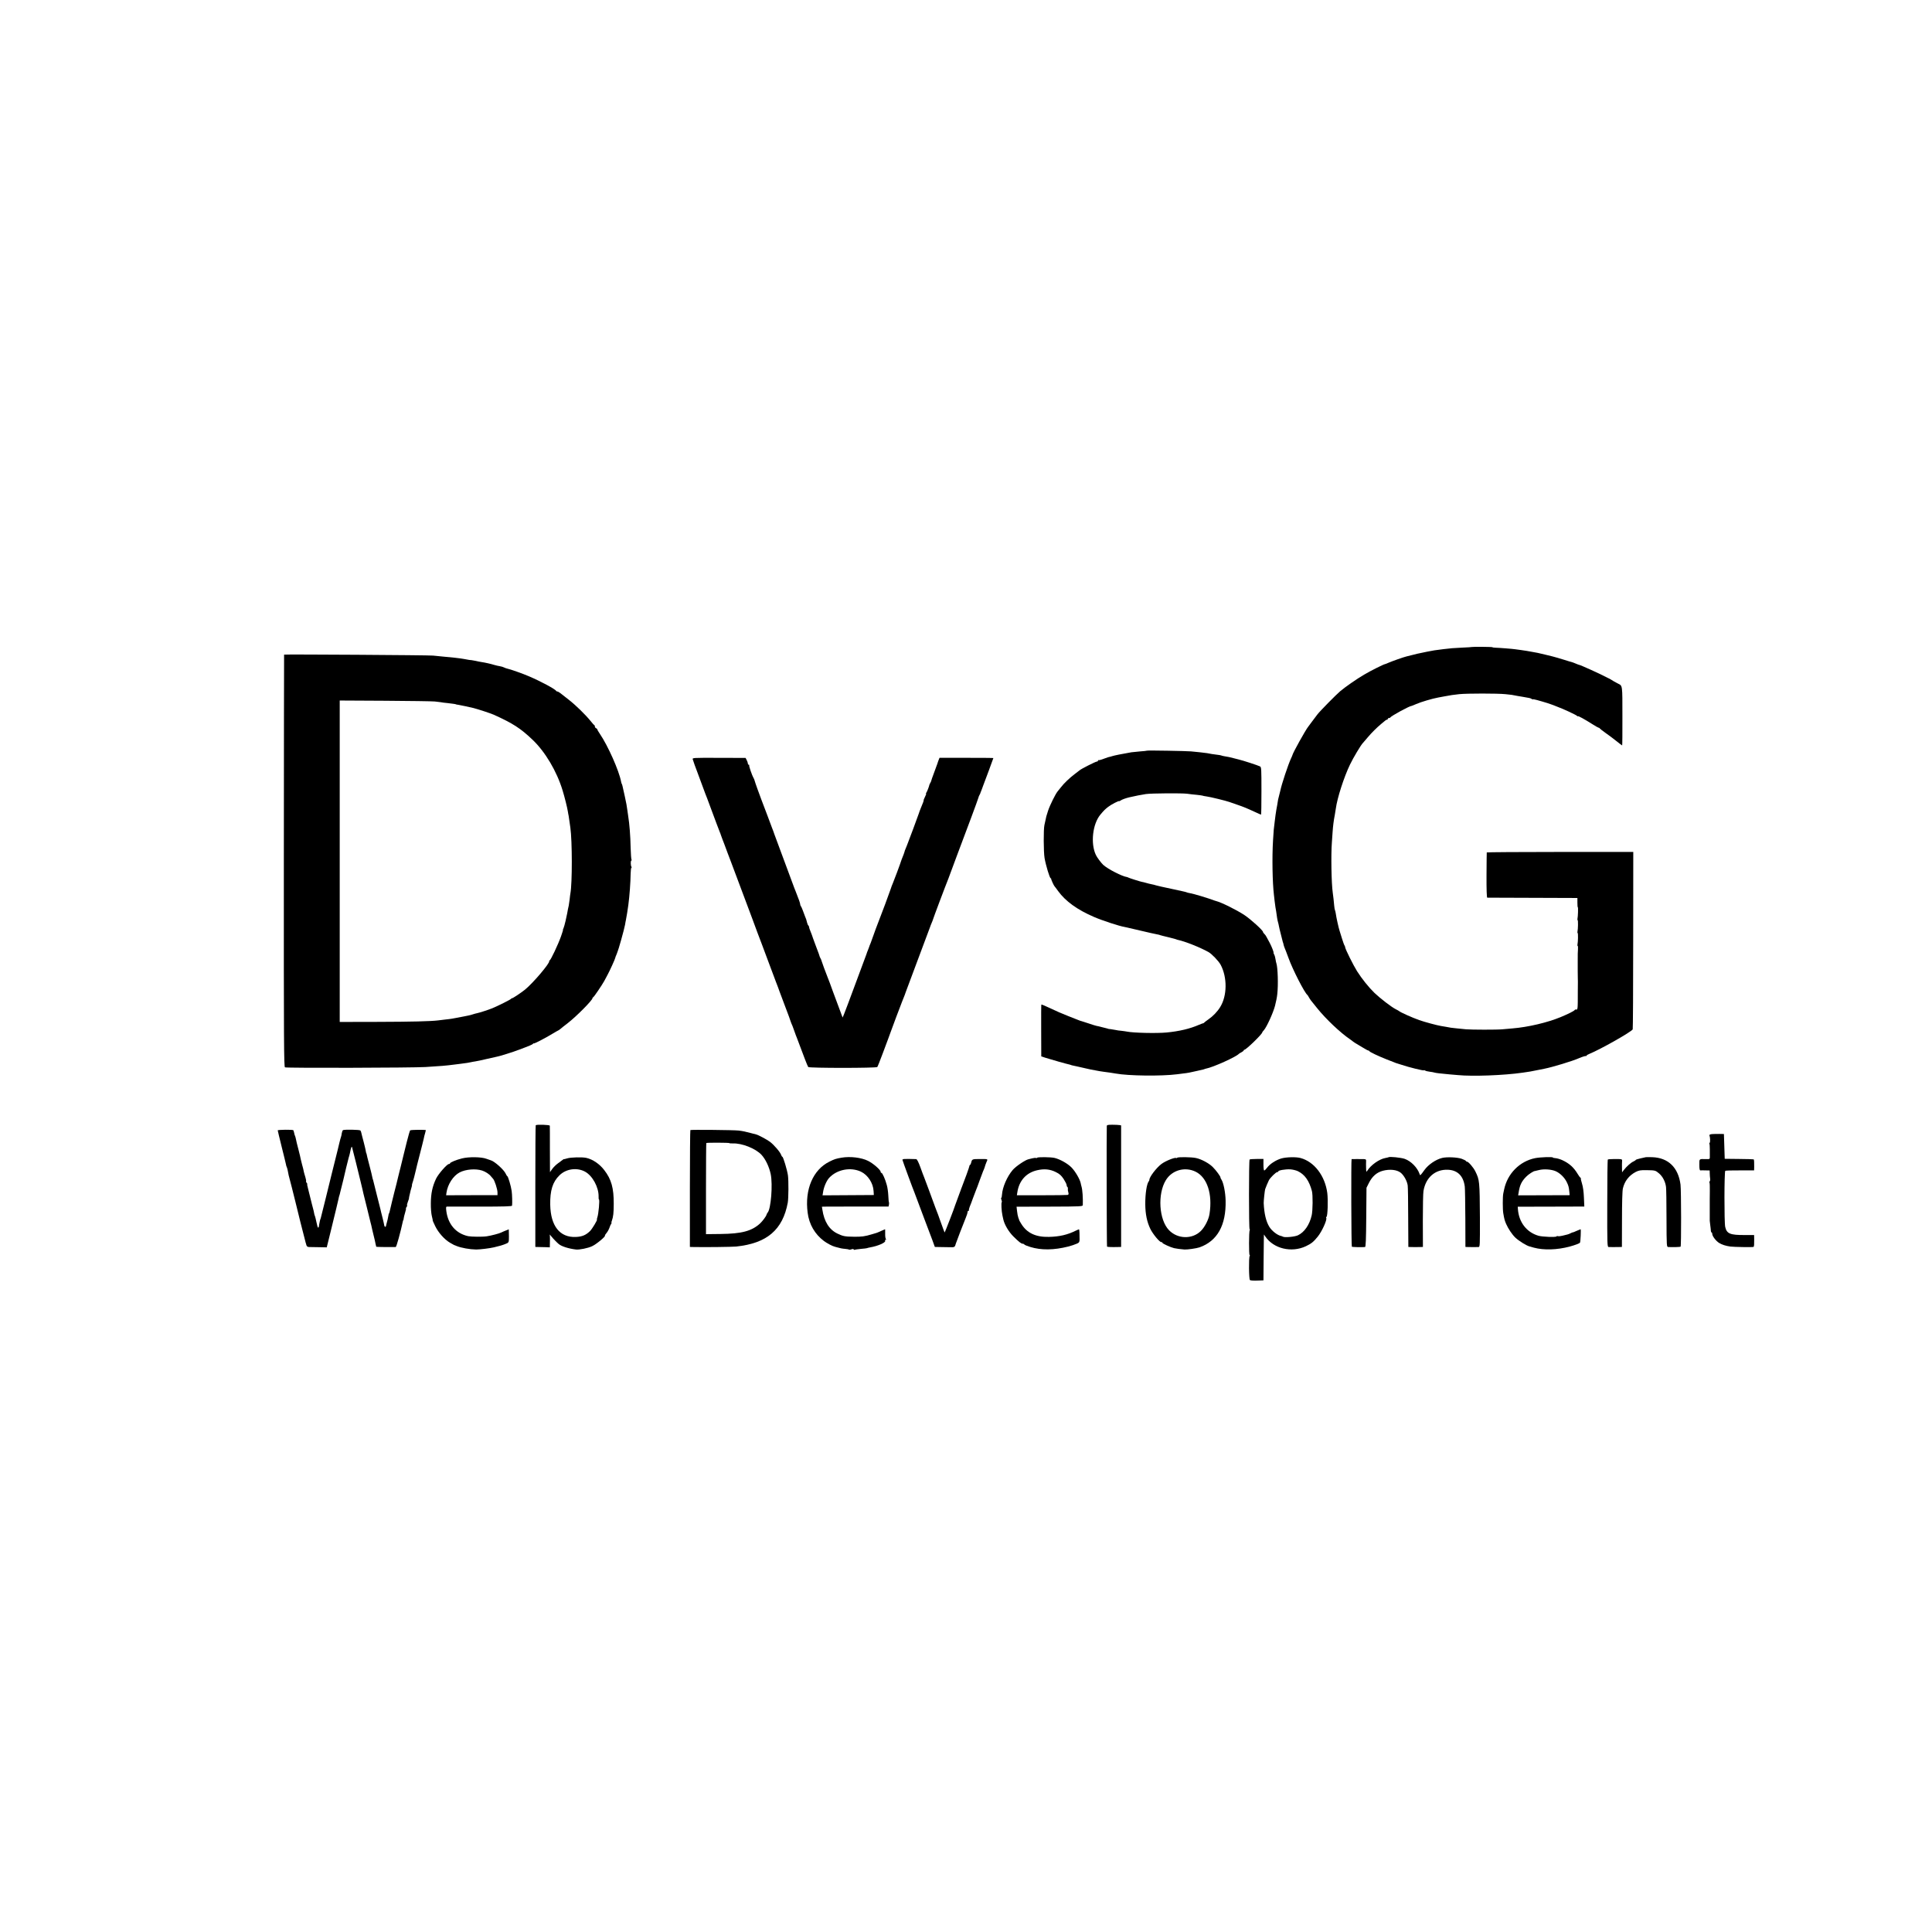 <?xml version="1.0" standalone="no"?>
<!DOCTYPE svg PUBLIC "-//W3C//DTD SVG 20010904//EN"
 "http://www.w3.org/TR/2001/REC-SVG-20010904/DTD/svg10.dtd">
<svg version="1.0" xmlns="http://www.w3.org/2000/svg"
 width="2400pt" height="2400pt" viewBox="0 0 2400 2400"
 preserveAspectRatio="xMidYMid meet">
<g transform="translate(0,2400) scale(0.1,-0.1)"
fill="#000000" stroke="none">
<path d="M18286 15963 c-1 -2 -56 -5 -122 -8 -120 -6 -134 -7 -234 -19 -106
-13 -125 -16 -200 -31 -121 -25 -141 -29 -200 -45 -25 -7 -52 -14 -60 -15 -31
-7 -176 -58 -217 -76 -24 -11 -45 -19 -48 -19 -13 0 -182 -84 -260 -131 -91
-53 -233 -152 -296 -205 -53 -45 -251 -246 -284 -289 -16 -21 -47 -61 -67 -89
-21 -28 -41 -56 -46 -62 -32 -38 -193 -328 -197 -354 0 -3 -8 -21 -17 -40 -38
-82 -117 -322 -133 -400 -2 -8 -8 -35 -15 -60 -12 -45 -14 -52 -24 -120 -3
-19 -8 -46 -11 -60 -3 -14 -7 -43 -10 -65 -2 -22 -7 -58 -10 -80 -11 -80 -14
-112 -21 -235 -13 -210 -7 -526 11 -675 2 -16 6 -52 9 -80 3 -27 8 -61 10 -75
5 -25 10 -55 21 -135 4 -22 9 -47 12 -55 3 -8 7 -28 10 -44 3 -17 14 -64 25
-105 11 -42 21 -83 23 -91 2 -8 4 -15 5 -15 1 0 3 -9 5 -20 2 -10 8 -28 13
-40 5 -11 27 -67 48 -125 51 -143 199 -432 235 -460 3 -3 12 -15 18 -28 7 -13
19 -31 26 -40 8 -9 43 -53 78 -97 106 -132 286 -303 407 -385 19 -13 37 -27
40 -30 3 -3 14 -10 25 -17 11 -7 50 -30 87 -52 36 -23 71 -41 76 -41 6 0 12
-4 14 -9 4 -10 112 -61 213 -101 39 -15 79 -31 90 -35 11 -5 22 -9 25 -10 3 0
34 -11 70 -22 91 -31 271 -75 278 -69 3 3 10 2 16 -3 6 -5 31 -11 56 -14 25
-3 52 -8 60 -11 15 -5 74 -12 185 -22 33 -3 80 -7 105 -9 183 -18 569 -4 805
30 90 13 99 14 200 35 28 6 59 12 70 14 98 19 349 95 430 131 42 18 79 29 88
27 4 -1 7 1 7 6 0 4 15 13 33 20 135 55 517 270 539 305 3 6 6 504 6 1107 l1
1097 -910 0 c-500 0 -909 -3 -910 -6 -1 -3 -2 -131 -3 -283 -1 -180 3 -278 9
-279 5 0 260 -1 565 -2 l555 -2 0 -58 c0 -31 2 -57 5 -57 6 0 2 -116 -4 -142
-2 -10 -1 -18 2 -18 7 0 5 -112 -2 -142 -2 -10 -1 -18 2 -18 7 0 5 -112 -2
-142 -2 -10 -1 -18 2 -18 4 0 6 -19 4 -42 -3 -48 -3 -48 -3 -138 0 -36 0 -96
0 -135 0 -38 0 -74 1 -80 1 -5 1 -28 1 -50 0 -22 -1 -76 -1 -120 0 -233 0
-231 -26 -225 -4 1 -10 -2 -13 -7 -9 -13 -81 -49 -175 -88 -165 -68 -403 -124
-596 -140 -41 -3 -97 -8 -125 -11 -69 -7 -388 -6 -455 0 -30 3 -84 9 -120 12
-62 6 -74 8 -130 19 -14 2 -41 7 -60 10 -49 8 -205 50 -270 73 -87 31 -235 97
-250 112 -3 3 -21 13 -41 23 -54 27 -195 136 -265 203 -73 71 -156 175 -216
269 -47 75 -148 278 -148 298 0 7 -4 17 -8 22 -5 6 -18 44 -31 85 -13 41 -27
86 -31 100 -11 33 -41 166 -46 209 -3 19 -7 38 -10 43 -3 5 -8 30 -10 56 -5
56 -11 115 -18 162 -17 116 -23 477 -11 625 3 39 7 97 9 130 5 74 14 145 27
210 5 28 11 64 13 80 17 130 101 392 176 547 40 84 137 246 160 268 3 3 30 34
60 70 48 57 112 121 171 170 52 44 60 50 69 50 6 0 10 5 10 10 0 6 6 10 14 10
8 0 16 4 18 8 7 17 240 144 263 143 2 0 28 10 57 23 59 26 201 68 273 81 11 2
45 8 75 14 87 16 104 19 187 28 98 10 473 10 573 0 72 -7 89 -9 150 -22 14 -2
41 -7 60 -10 86 -14 106 -18 118 -28 6 -5 12 -7 12 -4 0 3 24 -1 53 -9 28 -8
59 -16 67 -19 23 -5 113 -35 135 -44 11 -5 36 -15 55 -22 68 -24 235 -102 242
-113 4 -6 8 -8 8 -3 0 9 87 -39 183 -100 37 -24 72 -43 76 -43 5 0 11 -3 13
-8 2 -4 35 -30 73 -57 39 -27 100 -73 136 -102 36 -29 68 -53 70 -53 2 0 4
164 3 364 0 392 2 376 -54 404 -25 12 -72 39 -100 57 -8 5 -17 10 -20 10 -3 1
-25 12 -50 25 -55 30 -299 140 -310 140 -4 0 -25 8 -46 17 -22 9 -44 18 -51
19 -6 1 -47 13 -90 27 -68 21 -109 33 -148 43 -5 1 -46 11 -90 22 -73 18 -118
28 -182 38 -13 2 -33 6 -45 8 -13 2 -45 7 -73 11 -27 3 -61 8 -74 10 -32 5
-196 18 -243 19 -21 1 -38 3 -38 6 0 5 -249 7 -254 3z"/>
<path d="M3529 15868 c-1 -2 -2 -1154 -3 -2561 -1 -2267 1 -2560 14 -2566 19
-10 1587 -6 1745 4 182 11 257 17 355 30 30 4 66 8 80 10 66 8 116 16 130 20
8 2 33 7 55 10 22 3 87 17 145 31 58 13 114 26 125 28 38 7 190 55 270 85 139
52 170 65 177 76 4 5 8 7 8 3 0 -8 141 64 234 121 37 22 70 41 72 41 2 0 12 7
22 15 9 9 53 43 97 77 106 82 305 283 305 308 0 5 4 10 9 12 10 4 107 147 138
203 11 22 30 56 40 75 25 45 95 198 97 214 1 6 4 16 7 21 6 9 40 107 45 130 2
6 10 35 19 65 18 63 23 82 30 111 2 11 6 28 9 37 3 9 8 31 11 47 2 17 7 41 10
55 8 42 23 129 30 185 15 110 28 287 29 392 1 40 5 73 9 73 5 0 5 5 1 12 -11
17 -11 78 -1 78 4 0 5 5 2 11 -4 6 -9 72 -11 147 -3 154 -15 298 -30 392 -2
14 -7 45 -10 70 -9 67 -11 77 -33 180 -30 135 -31 143 -37 152 -3 4 -7 18 -9
30 -26 136 -162 442 -262 590 -18 26 -33 52 -33 57 0 5 -7 11 -15 15 -8 3 -15
12 -15 20 0 8 -3 16 -7 18 -5 2 -26 25 -47 52 -64 79 -185 197 -271 264 -44
34 -91 71 -105 82 -14 11 -30 20 -37 20 -6 0 -13 4 -15 8 -8 20 -190 118 -333
179 -77 34 -240 91 -276 98 -10 2 -26 8 -36 13 -10 6 -34 13 -53 16 -19 3 -51
10 -70 16 -42 13 -112 29 -160 36 -19 3 -51 9 -70 14 -19 4 -42 8 -50 9 -15 0
-40 4 -91 14 -44 9 -179 24 -279 32 -36 3 -85 8 -110 11 -45 6 -1849 17 -1851
12z m1871 -582 c30 -3 64 -7 75 -9 12 -3 50 -8 85 -11 62 -7 105 -13 105 -16
0 -1 11 -3 25 -5 22 -3 151 -30 190 -40 62 -16 214 -66 255 -84 236 -107 331
-168 480 -310 158 -150 302 -393 374 -631 25 -81 58 -214 65 -260 3 -19 7 -44
10 -55 3 -18 8 -49 21 -145 24 -170 24 -692 1 -816 -2 -11 -7 -46 -10 -79 -4
-33 -9 -67 -11 -75 -2 -8 -7 -28 -10 -45 -2 -16 -7 -39 -9 -50 -3 -11 -12 -53
-20 -93 -9 -40 -21 -82 -26 -93 -6 -10 -9 -19 -6 -19 2 0 -9 -37 -25 -82 -36
-101 -129 -298 -141 -298 -4 0 -7 -3 -5 -8 9 -27 -203 -276 -303 -357 -52 -41
-148 -105 -158 -105 -6 0 -12 -4 -14 -8 -3 -8 -158 -86 -233 -117 -44 -18
-157 -55 -188 -61 -11 -2 -34 -8 -52 -14 -18 -6 -43 -13 -56 -15 -13 -3 -35
-7 -49 -10 -43 -9 -74 -15 -110 -21 -19 -4 -42 -8 -50 -9 -8 -2 -44 -6 -80
-10 -36 -4 -76 -9 -90 -11 -91 -11 -327 -17 -743 -18 l-477 -1 0 1997 0 1996
563 -3 c309 -2 587 -6 617 -9z"/>
<path d="M14248 14675 c-1 -2 -39 -6 -83 -9 -44 -4 -93 -9 -110 -11 -126 -22
-205 -38 -235 -47 -19 -6 -36 -11 -37 -10 -2 1 -32 -9 -67 -22 -35 -14 -67
-22 -70 -19 -3 4 -6 1 -6 -5 0 -7 -6 -12 -13 -12 -17 0 -200 -93 -217 -110 -3
-3 -30 -24 -60 -46 -62 -47 -133 -114 -170 -163 -14 -17 -33 -41 -42 -52 -27
-33 -95 -170 -118 -239 -21 -64 -26 -81 -35 -130 -3 -14 -7 -36 -11 -50 -12
-52 -11 -333 2 -409 16 -92 64 -251 76 -251 4 0 7 -3 6 -7 -2 -8 33 -84 42
-93 3 -3 24 -30 45 -60 92 -126 238 -232 446 -321 104 -45 319 -115 379 -124
8 -2 56 -12 105 -24 226 -53 262 -61 295 -67 19 -3 38 -8 43 -11 4 -2 19 -6
33 -9 14 -3 51 -12 82 -20 32 -8 64 -17 72 -19 8 -2 15 -4 15 -5 0 -1 7 -3 15
-5 90 -19 270 -90 381 -151 41 -22 127 -112 152 -158 84 -158 82 -386 -6 -527
-33 -54 -87 -111 -143 -150 -27 -19 -52 -38 -55 -42 -3 -5 -9 -8 -12 -8 -4 0
-28 -9 -54 -20 -112 -49 -245 -80 -400 -95 -127 -12 -416 -5 -493 11 -14 3
-45 7 -70 10 -25 2 -56 6 -70 10 -14 3 -41 7 -60 10 -19 2 -35 4 -35 5 0 1 -7
3 -15 5 -8 1 -35 8 -60 15 -25 7 -55 14 -68 16 -13 3 -58 16 -100 31 -42 14
-81 26 -87 28 -12 2 -13 3 -165 63 -63 24 -164 68 -223 97 -59 28 -109 49
-111 46 -2 -3 -3 -150 -2 -325 l1 -319 55 -18 c56 -18 270 -79 299 -84 9 -2
16 -4 16 -5 0 -1 7 -3 16 -5 14 -2 94 -21 184 -41 11 -3 31 -7 45 -10 94 -18
138 -26 160 -28 42 -5 124 -17 150 -22 156 -29 568 -34 762 -9 24 3 59 8 78
10 50 5 90 13 167 31 38 9 75 17 83 19 8 2 15 4 15 5 0 1 7 3 16 5 90 17 377
147 409 184 3 3 17 12 33 20 15 8 27 18 27 23 0 4 4 8 9 8 21 0 221 194 221
215 0 3 9 16 20 27 34 37 117 218 139 305 12 45 25 110 28 145 13 115 6 328
-11 380 -3 7 -8 30 -11 51 -3 21 -10 48 -17 60 -6 12 -10 22 -8 22 7 0 -23 77
-47 122 -14 27 -32 60 -40 74 -7 15 -20 32 -28 39 -8 7 -15 17 -15 22 0 20
-152 158 -232 211 -97 64 -285 157 -348 173 -3 0 -12 3 -20 6 -91 34 -261 85
-309 93 -19 3 -38 8 -42 11 -4 2 -27 8 -51 13 -24 5 -86 19 -138 30 -52 12
-108 24 -125 27 -16 3 -44 10 -62 15 -17 6 -44 12 -60 15 -15 3 -46 10 -68 17
-22 6 -44 12 -50 12 -15 2 -158 47 -170 54 -5 3 -12 6 -15 6 -59 7 -238 99
-295 151 -27 25 -78 93 -92 124 -68 143 -40 385 56 500 46 55 58 66 96 96 40
31 131 78 138 72 2 -2 10 2 18 8 14 11 63 29 110 40 52 13 166 35 204 40 69
10 447 12 510 4 33 -5 89 -11 124 -14 35 -4 66 -8 70 -10 3 -2 26 -7 51 -10
47 -6 237 -53 280 -68 8 -3 51 -18 95 -33 87 -30 114 -41 223 -91 40 -19 75
-34 77 -34 3 0 5 133 5 295 0 270 -1 295 -17 304 -28 14 -215 75 -268 87 -5 1
-30 7 -55 14 -25 7 -52 14 -60 15 -49 8 -96 17 -101 21 -4 2 -28 6 -55 9 -47
6 -76 10 -119 19 -11 2 -51 7 -90 11 -38 3 -88 8 -110 11 -48 5 -542 14 -547
9z"/>
<path d="M8606 14566 c6 -22 40 -116 54 -151 5 -11 27 -72 50 -135 23 -63 45
-124 50 -135 5 -11 37 -94 70 -185 62 -166 89 -240 111 -295 7 -16 13 -32 13
-35 3 -9 38 -104 47 -125 4 -11 22 -58 39 -105 17 -47 35 -94 40 -105 4 -11
18 -47 30 -80 12 -33 26 -69 30 -80 5 -11 32 -83 60 -160 53 -143 106 -284
120 -320 4 -11 17 -45 28 -75 33 -91 93 -251 118 -315 12 -33 50 -134 84 -225
34 -91 75 -199 90 -240 16 -41 36 -93 43 -115 8 -22 28 -76 45 -120 66 -173
94 -250 96 -260 1 -5 5 -15 8 -21 4 -6 19 -44 33 -85 14 -41 30 -83 35 -94 8
-20 41 -106 100 -265 18 -47 36 -90 40 -95 11 -14 846 -14 858 0 5 6 34 80 66
165 31 85 63 171 71 190 17 45 27 72 31 85 3 11 131 352 141 375 3 8 7 17 8
20 1 3 6 16 12 30 6 14 18 45 26 70 9 25 79 214 157 420 78 206 143 380 144
385 1 6 10 27 19 49 9 21 17 41 17 44 0 7 162 437 191 507 4 11 51 137 104
280 53 143 135 361 182 485 46 124 86 233 88 243 2 9 7 23 12 30 4 6 8 14 9
17 0 3 6 19 13 35 7 17 14 35 15 40 2 6 6 17 9 25 20 50 127 340 127 343 0 2
-151 3 -335 3 l-334 0 -12 -30 c-6 -17 -13 -35 -14 -41 -2 -5 -16 -46 -33 -90
-33 -88 -43 -118 -44 -125 0 -3 -5 -14 -11 -25 -6 -11 -12 -22 -12 -25 -3 -18
-29 -87 -38 -97 -5 -7 -7 -13 -3 -13 4 0 -3 -18 -14 -40 -11 -22 -18 -40 -16
-40 4 0 -10 -40 -34 -95 -10 -24 -22 -56 -26 -70 -4 -16 -131 -356 -145 -390
-7 -16 -13 -32 -14 -35 -1 -3 -5 -13 -9 -22 -4 -9 -9 -22 -10 -30 -3 -12 -15
-44 -33 -88 -3 -8 -7 -19 -9 -25 -4 -18 -94 -259 -104 -280 -6 -11 -18 -45
-28 -75 -19 -56 -116 -318 -132 -355 -16 -39 -91 -240 -95 -256 -2 -8 -11 -33
-20 -55 -9 -21 -18 -43 -19 -49 -2 -5 -9 -23 -15 -40 -7 -16 -14 -34 -15 -40
-2 -5 -6 -17 -9 -25 -3 -8 -62 -168 -132 -355 -69 -187 -133 -357 -142 -378
l-16 -37 -49 132 c-27 73 -58 158 -70 188 -11 30 -29 80 -40 110 -12 30 -24
64 -29 75 -20 49 -71 187 -73 198 -1 7 -7 21 -13 32 -6 11 -12 23 -12 27 -2
11 -6 21 -52 143 -23 61 -42 115 -43 120 -2 6 -10 27 -19 49 -9 21 -17 44 -17
52 0 7 -4 15 -9 18 -4 3 -12 20 -16 38 -4 18 -9 35 -10 38 -1 3 -7 19 -14 35
-6 17 -19 50 -28 75 -9 25 -20 49 -25 54 -4 6 -8 17 -8 25 0 12 -17 60 -55
156 -5 11 -9 22 -10 25 -1 3 -4 12 -8 20 -5 13 -163 439 -217 585 -10 28 -22
59 -26 70 -4 11 -8 22 -9 25 0 3 -11 32 -24 65 -13 33 -39 103 -58 155 -32 85
-58 155 -76 200 -23 60 -80 218 -82 231 -2 9 -8 25 -14 35 -20 34 -60 152 -54
158 4 3 1 6 -5 6 -7 0 -12 8 -12 18 -1 9 -7 28 -15 42 l-13 25 -331 1 c-331 1
-331 1 -325 -20z"/>
<path d="M6655 10022 c-3 -3 -5 -344 -5 -759 l0 -753 43 -1 c23 0 63 -1 90 -2
l47 -2 1 55 c1 30 1 66 0 80 l-2 25 21 -25 c22 -28 72 -79 92 -95 36 -29 122
-56 213 -67 41 -5 150 17 200 41 54 25 171 122 160 133 -2 2 7 17 20 32 13 15
29 45 36 65 6 20 16 42 22 49 5 6 7 12 3 12 -3 0 -1 12 5 26 17 48 23 97 23
209 1 197 -29 305 -118 420 -57 75 -142 133 -221 151 -50 12 -198 8 -240 -6
-22 -7 -40 -11 -40 -9 0 2 -7 -2 -15 -9 -8 -7 -34 -26 -57 -42 -24 -17 -56
-48 -72 -70 l-29 -41 -1 283 c0 156 0 288 -1 294 0 12 -164 17 -175 6z m613
-577 c92 -50 170 -193 168 -308 -1 -20 1 -37 4 -37 12 0 -5 -185 -20 -224 -5
-15 -7 -26 -5 -26 11 0 -58 -115 -84 -141 -52 -52 -100 -72 -179 -75 -198 -8
-312 136 -317 401 -3 176 30 283 115 365 82 81 217 100 318 45z"/>
<path d="M13749 10012 c-4 -87 -1 -1493 3 -1498 6 -5 57 -7 134 -5 l41 1 0
755 0 755 -21 4 c-12 2 -51 4 -88 4 -57 0 -68 -3 -69 -16z"/>
<path d="M3450 9958 c0 -5 23 -98 50 -208 28 -110 51 -207 53 -217 1 -10 5
-22 8 -28 6 -9 17 -57 25 -105 2 -8 19 -76 39 -150 19 -74 37 -146 40 -160 4
-24 129 -520 133 -530 2 -3 5 -15 8 -27 5 -16 14 -23 33 -24 14 0 70 -2 123
-2 l97 -2 47 190 c61 251 94 384 100 415 2 14 7 32 10 40 3 8 8 26 10 38 3 13
12 49 20 80 8 32 17 66 19 76 14 64 58 246 66 273 6 17 12 42 15 55 14 71 22
92 27 78 3 -8 24 -91 47 -185 22 -93 49 -204 60 -245 10 -41 21 -86 24 -100 3
-14 7 -34 10 -45 8 -32 37 -148 41 -165 6 -25 45 -184 49 -200 3 -8 12 -46 20
-85 9 -38 19 -78 21 -87 7 -26 14 -58 21 -93 3 -16 7 -31 8 -33 3 -3 212 -5
242 -3 9 1 59 181 89 321 2 8 4 15 6 15 1 0 3 9 4 20 1 11 9 44 18 73 9 28 13
52 10 52 -3 0 0 7 7 15 7 9 10 18 7 22 -3 3 1 22 9 42 8 20 14 37 14 39 -1 1
1 15 4 30 4 15 8 36 11 47 2 11 8 35 14 54 6 18 10 36 9 40 -1 3 1 13 4 21 8
19 39 136 44 164 2 12 24 100 49 196 25 96 47 186 50 200 2 14 9 41 15 60 5
19 10 37 10 40 0 8 -187 6 -195 -2 -4 -4 -23 -69 -42 -145 -18 -76 -36 -145
-38 -153 -7 -27 -36 -145 -39 -160 -2 -8 -9 -33 -14 -55 -6 -22 -13 -51 -16
-65 -4 -21 -37 -151 -50 -200 -9 -33 -48 -197 -53 -219 -2 -14 -7 -29 -11 -35
-3 -6 -7 -17 -7 -26 -1 -8 -6 -31 -10 -50 -5 -19 -10 -38 -11 -42 -1 -5 -3
-11 -4 -15 -1 -5 -3 -12 -4 -18 -3 -22 -19 -19 -23 4 -2 14 -11 52 -19 85 -9
34 -18 69 -20 79 -2 9 -6 25 -8 35 -2 9 -23 91 -46 182 -23 91 -44 172 -45
180 -2 8 -4 15 -5 15 -1 0 -3 11 -6 25 -2 14 -16 70 -30 124 -14 55 -28 109
-31 120 -8 38 -11 51 -13 51 -1 0 -3 9 -5 20 -1 11 -8 40 -14 65 -6 25 -13 52
-15 60 -2 8 -9 35 -16 60 -7 25 -13 50 -14 57 -1 7 -6 16 -10 20 -9 10 -200
13 -215 4 -6 -4 -12 -20 -15 -37 -2 -16 -6 -36 -9 -44 -4 -8 -13 -44 -22 -80
-8 -36 -17 -74 -20 -84 -2 -11 -37 -148 -76 -305 -39 -157 -72 -293 -74 -301
-2 -8 -15 -62 -30 -120 -15 -58 -29 -112 -30 -120 -2 -8 -4 -15 -5 -15 -1 0
-4 -11 -7 -25 -2 -14 -6 -32 -8 -40 -2 -8 -4 -21 -4 -27 -1 -7 -5 -13 -9 -13
-5 0 -14 30 -21 68 -8 37 -16 71 -19 77 -3 5 -7 16 -8 25 -1 13 -11 54 -29
120 -5 20 -35 140 -40 161 -2 9 -8 33 -13 53 -6 20 -8 36 -5 36 3 0 0 7 -7 15
-7 9 -10 18 -8 21 3 3 -1 26 -9 52 -8 26 -17 56 -19 67 -5 26 -8 42 -22 90 -6
22 -13 51 -16 65 -2 14 -14 63 -26 110 -23 88 -28 109 -36 149 -3 14 -7 28
-10 33 -3 5 -8 21 -10 35 -3 15 -8 30 -10 33 -10 9 -194 7 -194 -2z"/>
<path d="M8576 9962 c-3 -3 -6 -331 -6 -728 l0 -724 48 -1 c142 -3 475 1 527
6 382 40 578 207 641 545 10 54 11 278 2 340 -10 69 -59 230 -69 230 -4 0 -11
11 -16 25 -11 34 -90 125 -138 161 -36 27 -144 85 -170 91 -5 1 -35 9 -65 17
-67 18 -103 26 -155 32 -59 7 -593 12 -599 6z m484 -162 c0 -3 18 -4 41 -4
115 5 286 -63 359 -142 50 -54 95 -149 114 -239 27 -130 3 -434 -38 -478 -6
-7 -12 -19 -14 -27 -5 -20 -49 -79 -81 -109 -104 -94 -227 -127 -491 -130
l-180 -2 0 564 c0 310 2 566 4 568 6 6 286 5 286 -1z"/>
<path d="M21268 9912 c-23 -2 -35 -8 -33 -15 10 -26 12 -88 3 -93 -4 -3 -6 -9
-3 -14 3 -4 5 -34 5 -67 0 -32 0 -73 0 -90 1 -32 0 -33 -47 -32 -89 2 -83 7
-83 -71 0 -51 4 -70 13 -69 6 1 35 1 63 0 l52 -1 1 -37 c0 -21 3 -50 5 -66 2
-15 -1 -30 -6 -33 -4 -3 -6 -10 -2 -15 3 -5 5 -51 4 -102 -1 -50 -1 -99 -1
-107 0 -8 0 -69 0 -135 0 -66 0 -124 0 -130 0 -5 3 -32 7 -60 4 -27 7 -58 7
-67 1 -10 5 -18 9 -18 4 0 8 -8 8 -18 0 -27 46 -88 85 -112 36 -22 82 -37 140
-45 42 -6 284 -10 289 -4 6 6 8 38 7 95 l-1 52 -117 0 c-182 -1 -223 17 -242
101 -13 57 -12 689 1 697 5 3 88 6 184 5 l174 0 1 47 c1 50 -1 85 -6 90 -2 2
-83 4 -182 5 l-178 2 -5 154 -5 154 -55 1 c-30 0 -72 0 -92 -2z"/>
<path d="M5740 9610 c-73 -18 -150 -50 -150 -62 0 -4 -6 -8 -14 -8 -23 0 -132
-125 -159 -182 -46 -97 -64 -184 -65 -304 -1 -64 5 -133 13 -163 7 -28 12 -51
10 -51 -2 0 12 -32 31 -71 39 -81 115 -166 183 -206 25 -15 48 -28 51 -29 3 0
17 -6 31 -12 58 -24 166 -43 244 -44 47 0 171 15 220 27 33 9 68 17 79 20 10
2 38 12 62 21 45 17 46 19 46 89 0 14 0 41 -1 59 l-1 35 -37 -15 c-21 -8 -45
-19 -55 -24 -21 -12 -131 -41 -183 -48 -51 -8 -191 -6 -230 2 -151 33 -250
147 -271 314 -5 41 -4 52 7 53 8 0 193 0 412 0 298 0 397 3 398 12 4 37 1 139
-5 182 -8 60 -45 185 -55 185 -3 0 -12 14 -19 30 -22 50 -143 157 -187 167 -5
1 -30 10 -55 19 -62 23 -216 25 -300 4z m249 -151 c41 -13 90 -45 109 -71 7
-9 19 -23 27 -31 19 -20 55 -129 55 -170 l0 -34 -319 0 -319 -1 4 31 c15 105
84 211 164 253 75 39 198 49 279 23z"/>
<path d="M10455 9619 c-70 -12 -89 -18 -151 -49 -204 -100 -309 -345 -271
-635 18 -144 89 -266 202 -351 39 -29 105 -64 135 -71 8 -2 20 -5 25 -7 41
-12 66 -17 103 -20 23 -2 45 -6 48 -9 3 -3 17 -2 30 3 14 6 26 6 29 -1 4 -5
10 -7 15 -4 4 3 38 7 76 11 37 3 71 7 74 9 4 2 22 7 41 10 93 16 193 59 185
81 -3 8 0 14 7 14 7 0 8 3 2 8 -5 4 -10 33 -9 65 0 31 0 57 -1 57 -2 0 -24
-10 -51 -22 -27 -12 -51 -23 -54 -23 -3 -1 -30 -9 -60 -18 -86 -26 -128 -32
-225 -30 -107 1 -134 6 -202 39 -102 49 -165 149 -187 297 l-6 37 53 1 c28 0
215 0 414 1 l361 0 5 24 c2 13 2 26 0 28 -3 3 -6 40 -8 83 -2 43 -10 103 -19
133 -19 71 -54 150 -66 150 -6 0 -10 6 -10 13 0 24 -94 106 -158 137 -83 41
-221 57 -327 39z m240 -174 c86 -41 152 -142 157 -241 l3 -49 -318 -2 -319 -2
6 37 c8 63 43 145 77 181 97 104 266 136 394 76z"/>
<path d="M12884 9618 c-3 -4 -9 -6 -14 -3 -5 3 -27 1 -47 -4 -21 -6 -42 -11
-48 -12 -38 -8 -157 -88 -195 -133 -70 -82 -127 -214 -133 -307 -1 -22 -5 -39
-9 -39 -4 0 -3 -11 2 -24 5 -13 7 -26 5 -28 -10 -9 -4 -114 8 -168 2 -8 7 -31
11 -50 15 -65 67 -152 124 -209 70 -69 98 -91 117 -91 7 0 17 -4 20 -10 3 -5
36 -19 73 -30 135 -42 293 -40 472 5 33 8 86 26 110 37 25 11 30 19 31 48 1
49 -2 124 -6 128 -2 2 -20 -5 -42 -16 -100 -50 -200 -74 -332 -77 -163 -4
-273 47 -343 160 -14 22 -25 42 -26 45 0 3 -6 18 -12 34 -6 16 -13 53 -16 83
l-6 53 38 0 c22 1 207 1 412 1 338 1 372 3 373 18 3 87 -4 192 -16 231 -3 10
-8 29 -10 42 -10 49 -67 147 -114 195 -49 50 -144 103 -211 119 -48 11 -210
13 -216 2z m230 -177 c49 -24 68 -41 99 -87 20 -31 37 -65 37 -75 0 -10 4 -20
9 -23 5 -4 8 -14 7 -24 -2 -9 0 -29 5 -44 6 -21 4 -28 -9 -32 -9 -2 -155 -4
-323 -4 l-307 0 5 32 c21 148 110 248 248 279 88 20 157 13 229 -22z"/>
<path d="M14624 9618 c-3 -4 -9 -6 -14 -3 -16 10 -135 -38 -183 -75 -64 -49
-151 -164 -149 -197 0 -4 -3 -12 -8 -18 -25 -31 -44 -155 -43 -285 1 -122 21
-219 63 -306 32 -65 114 -164 136 -164 8 0 14 -4 14 -9 0 -9 99 -55 145 -66
25 -6 79 -13 130 -17 35 -2 149 14 186 27 221 78 331 275 324 580 -2 102 -26
222 -52 262 -8 12 -13 23 -12 25 6 7 -54 90 -96 131 -48 48 -144 99 -210 112
-56 12 -225 14 -231 3z m230 -174 c142 -71 210 -276 171 -524 -10 -69 -59
-164 -108 -212 -106 -105 -288 -101 -395 10 -125 128 -145 450 -39 622 77 125
237 170 371 104z"/>
<path d="M15916 9609 c-69 -21 -141 -68 -176 -115 -14 -18 -29 -34 -35 -34 -6
0 -10 30 -10 72 l0 71 -83 0 c-45 0 -85 -3 -89 -7 -10 -9 -10 -866 0 -866 5 0
5 -5 1 -12 -10 -16 -11 -308 -1 -308 5 0 5 -5 1 -12 -13 -20 -10 -289 3 -299
6 -6 47 -9 90 -7 l78 3 2 255 c1 140 2 269 3 285 l1 30 17 -25 c103 -152 325
-205 504 -121 69 33 95 54 149 121 52 65 117 209 104 230 -3 5 -2 11 3 14 15
9 21 206 10 296 -28 214 -162 389 -333 435 -55 15 -178 12 -239 -6z m207 -158
c86 -42 140 -119 174 -246 13 -49 11 -246 -3 -304 -27 -116 -90 -208 -170
-246 -39 -19 -167 -31 -188 -17 -6 3 -15 7 -21 8 -45 8 -116 63 -147 114 -41
67 -64 164 -70 295 -1 24 13 155 18 172 8 23 32 82 46 110 15 31 88 103 105
103 7 0 13 4 13 9 0 13 88 28 148 25 29 -2 72 -12 95 -23z"/>
<path d="M17248 9624 c-2 -1 -19 -6 -38 -9 -77 -14 -181 -87 -227 -161 -10
-16 -12 -11 -13 36 -1 30 -1 67 0 83 1 23 -2 27 -27 28 -35 1 -146 1 -153 0
-7 -1 -4 -1081 3 -1088 5 -5 122 -8 164 -4 9 1 13 93 15 369 l3 367 29 58 c42
84 97 132 173 153 87 23 175 14 223 -24 40 -32 80 -104 87 -159 3 -21 6 -201
6 -400 l2 -363 27 -1 c16 0 42 -1 58 -1 17 0 45 1 63 1 l33 1 -1 323 c0 177 3
345 8 372 28 168 145 270 303 264 121 -5 193 -77 210 -209 3 -25 6 -204 7
-397 l1 -353 28 -1 c15 0 48 -1 73 -1 25 0 53 1 63 1 16 1 17 23 16 364 -3
456 -4 468 -57 576 -24 49 -86 121 -105 121 -6 0 -12 4 -12 8 0 4 -24 17 -52
27 -54 19 -182 25 -242 11 -79 -19 -172 -82 -221 -150 -52 -72 -53 -73 -60
-51 -27 80 -106 161 -185 189 -45 16 -192 31 -202 20z"/>
<path d="M19069 9613 c-191 -39 -343 -192 -384 -388 -3 -14 -8 -37 -11 -52 -8
-36 -8 -198 0 -243 13 -76 17 -90 36 -135 25 -57 74 -131 114 -169 46 -43 141
-102 181 -111 6 -2 28 -8 50 -14 122 -33 289 -28 445 14 64 17 121 39 127 48
7 10 14 167 8 167 -1 0 -23 -9 -49 -20 -25 -12 -47 -20 -48 -19 -2 1 -13 -3
-26 -10 -13 -7 -31 -14 -40 -16 -9 -3 -37 -9 -61 -15 -24 -6 -50 -9 -57 -6 -8
3 -16 2 -18 -3 -8 -12 -175 -6 -224 8 -147 42 -245 168 -256 332 l-2 29 65 0
c36 1 222 1 414 1 l348 1 -5 112 c-3 73 -11 132 -24 174 -11 34 -17 62 -13 62
3 0 1 4 -5 8 -6 4 -21 25 -35 48 -49 82 -104 132 -193 173 -27 12 -64 23 -83
24 -18 1 -33 5 -33 8 0 10 -158 5 -221 -8z m256 -162 c54 -24 106 -75 135
-130 24 -48 29 -66 35 -127 l4 -41 -320 -1 -320 -1 6 36 c14 90 36 137 93 195
27 29 95 73 109 71 1 0 24 5 50 12 62 16 155 9 208 -14z"/>
<path d="M20445 9625 c-5 -2 -36 -8 -67 -15 -32 -7 -58 -16 -58 -19 0 -3 -13
-12 -28 -19 -31 -13 -86 -62 -120 -106 l-22 -29 -1 54 c-1 30 0 66 1 82 2 30
5 29 -103 29 -38 0 -71 -3 -74 -6 -4 -3 -7 -249 -7 -546 -1 -508 0 -540 17
-541 22 -1 87 -1 131 0 l34 1 1 338 c0 207 4 358 11 388 21 91 75 161 160 206
38 19 59 23 130 22 113 -2 114 -2 161 -42 44 -38 77 -102 85 -167 3 -22 6
-199 6 -392 1 -350 2 -353 22 -354 57 -3 146 0 153 4 9 6 8 698 -1 772 -28
212 -152 333 -351 340 -38 1 -74 1 -80 0z"/>
<path d="M11227 9602 c-9 -2 -17 -6 -17 -9 0 -7 135 -375 150 -408 5 -11 32
-83 60 -160 29 -77 55 -149 60 -160 10 -26 60 -156 101 -267 l32 -88 51 -1
c28 0 83 -1 123 -2 75 -2 73 -3 88 48 5 18 88 233 124 322 12 28 21 59 21 67
0 9 5 16 12 16 6 0 9 3 5 6 -3 4 1 23 9 43 9 20 26 66 39 103 13 36 30 81 38
100 8 18 29 74 46 123 18 50 37 101 43 115 7 14 12 28 14 33 1 4 2 8 4 10 1 1
3 9 5 17 2 8 10 32 19 53 19 43 28 39 -96 39 -78 0 -84 -3 -93 -42 -4 -17 -10
-30 -14 -30 -4 0 -8 -6 -8 -12 0 -11 -63 -185 -96 -268 -6 -14 -11 -27 -11
-30 -1 -3 -7 -21 -15 -40 -41 -109 -53 -142 -57 -155 -5 -23 -126 -335 -129
-335 -2 0 -19 44 -62 165 -13 39 -28 79 -33 90 -9 21 -19 50 -100 270 -28 77
-55 149 -60 160 -5 11 -26 66 -46 123 -25 69 -43 102 -53 103 -67 3 -140 3
-154 1z"/>
</g>
</svg>
